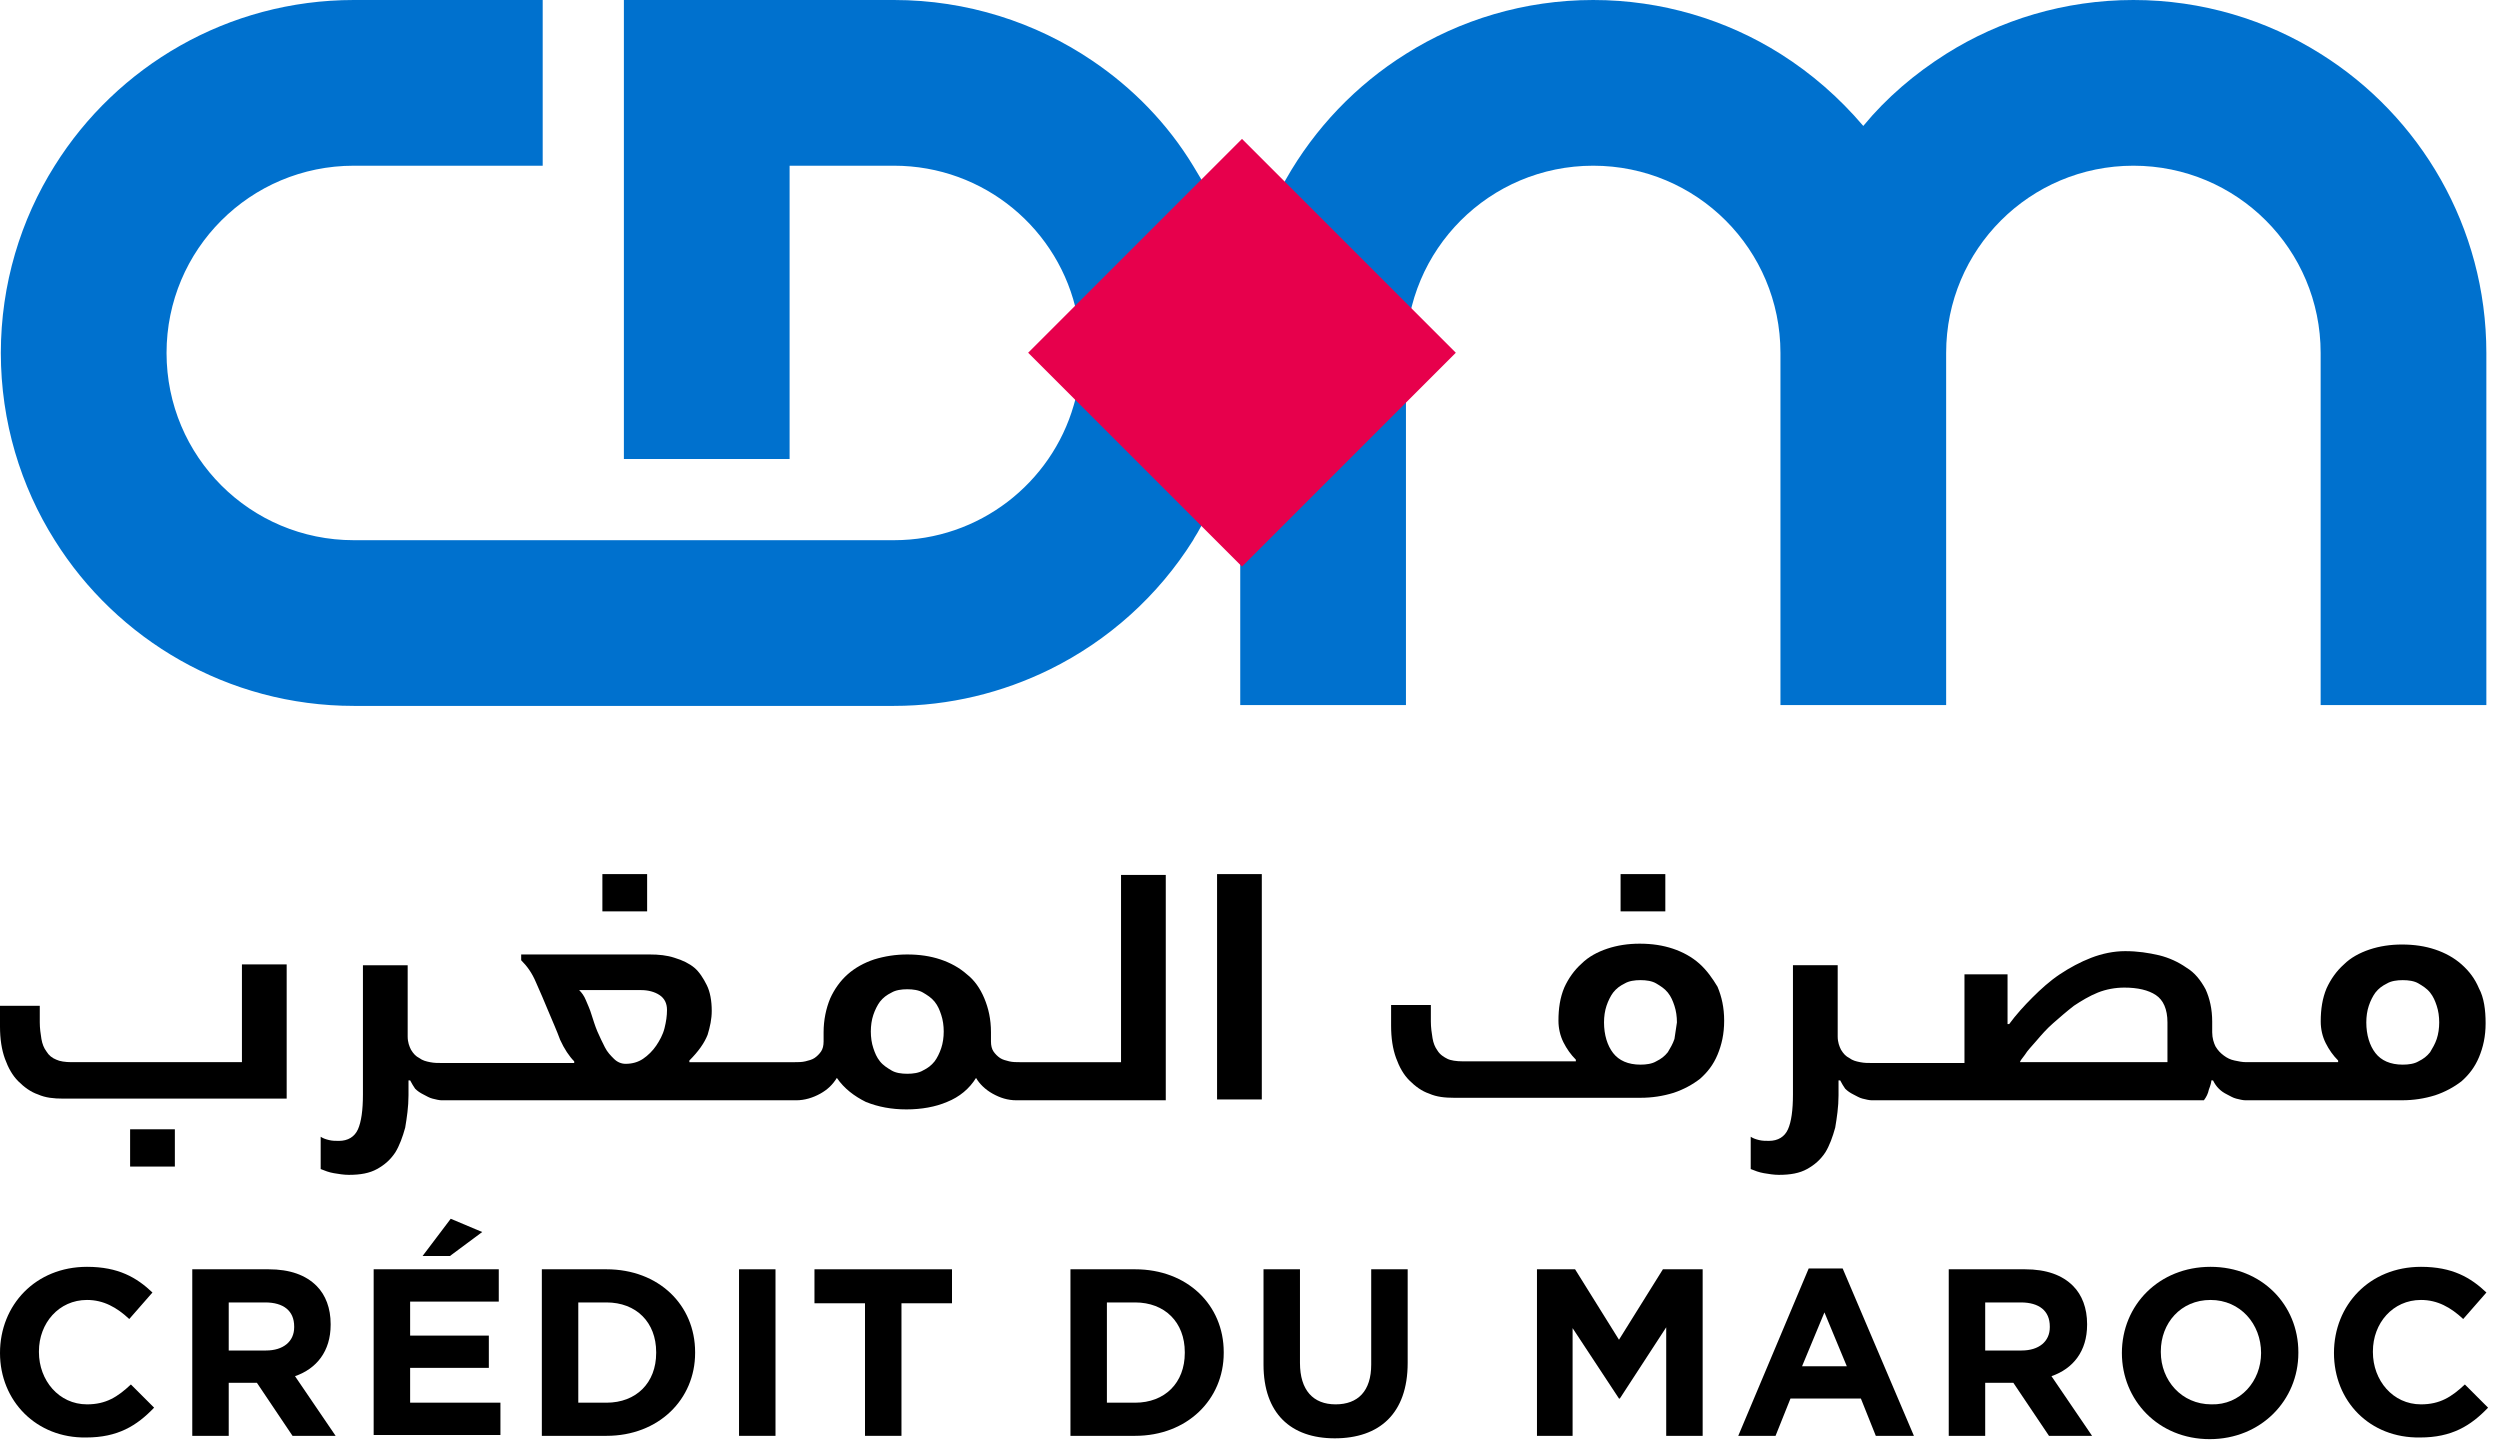 <svg width="155" height="90" viewBox="0 0 155 90" fill="none" xmlns="http://www.w3.org/2000/svg">
<g id="Group 809">
<g id="CDM SQUARE">
<g id="CDM">
<path id="CD" d="M77.31 21.832C77.31 23.373 77.156 24.862 76.848 26.301C76.386 28.664 75.513 30.872 74.331 32.876C74.228 33.081 74.074 33.287 73.972 33.492C71.814 36.934 68.732 39.708 65.085 41.506C62.157 42.944 58.869 43.766 55.427 43.766H21.935C14.127 43.766 7.244 39.657 3.391 33.492C1.285 30.153 0.052 26.147 0.052 21.883C0.052 17.619 1.285 13.613 3.391 10.274C7.244 4.109 14.127 -3.05176e-05 21.935 -3.05176e-05H33.647V10.274H21.935C15.514 10.274 10.326 15.462 10.326 21.883C10.326 28.304 15.514 33.492 21.935 33.492H55.427C60.718 33.492 65.187 29.948 66.574 25.119C66.883 24.092 67.037 23.013 67.037 21.883C67.037 21.061 66.934 20.291 66.78 19.52C65.701 14.229 61.027 10.274 55.427 10.274H48.955V28.458H38.681V-3.05176e-05H55.427C59.948 -3.05176e-05 64.211 1.387 67.704 3.75C70.222 5.445 72.379 7.654 73.972 10.274C74.228 10.685 74.485 11.147 74.742 11.558C75.924 13.767 76.745 16.181 77.105 18.698C77.259 19.726 77.31 20.753 77.31 21.832Z" fill="#0071CE"/>
<path id="M" d="M154.154 21.883V43.715H143.88V21.883C143.88 15.462 138.692 10.274 132.271 10.274C125.85 10.274 120.661 15.462 120.661 21.883V43.715H110.388V21.883C110.388 15.462 105.199 10.274 98.778 10.274C92.357 10.274 87.169 15.462 87.169 21.883V43.715H76.895V21.883C76.895 14.075 81.005 7.192 87.169 3.339C90.508 1.233 94.515 -6.10352e-05 98.778 -6.10352e-05C103.042 -6.10352e-05 107.049 1.233 110.388 3.339C112.34 4.572 114.035 6.061 115.524 7.808C116.963 6.061 118.709 4.572 120.661 3.339C124 1.233 128.007 -6.10352e-05 132.271 -6.10352e-05C136.534 -6.10352e-05 140.541 1.233 143.88 3.339C150.044 7.192 154.154 14.075 154.154 21.883Z" fill="#0071CE"/>
</g>
<path id="SQUARE" d="M77.003 8.612L63.745 21.87L77.003 35.128L90.261 21.87L77.003 8.612Z" fill="#E7004C"/>
</g>
<g id="CDM ARABIC">
<path id="1" d="M10.841 70.016H8.067V72.327H10.841V70.016Z" fill="black"/>
<path id="2" d="M14.948 65.854H4.418C4.058 65.854 3.699 65.803 3.493 65.7C3.236 65.597 3.031 65.443 2.877 65.186C2.723 64.981 2.62 64.724 2.568 64.416C2.517 64.108 2.466 63.748 2.466 63.388V62.361H0V63.645C0 64.416 0.103 65.084 0.308 65.649C0.514 66.214 0.771 66.676 1.13 67.036C1.49 67.395 1.901 67.703 2.363 67.858C2.825 68.063 3.339 68.114 3.904 68.114H17.774V59.793H15V65.854H14.948Z" fill="black"/>
<path id="3" d="M40.122 54.194H37.348V56.505H40.122V54.194Z" fill="black"/>
<path id="4" d="M69.556 65.855H66.936H63.597H63.237C63.032 65.855 62.775 65.855 62.57 65.803C62.364 65.752 62.159 65.701 62.005 65.598C61.85 65.495 61.696 65.341 61.594 65.187C61.491 65.033 61.44 64.827 61.44 64.571V64.005C61.44 63.184 61.285 62.516 61.029 61.899C60.772 61.283 60.412 60.769 59.95 60.41C59.488 59.999 58.922 59.691 58.306 59.485C57.69 59.28 57.022 59.177 56.251 59.177C55.532 59.177 54.864 59.28 54.197 59.485C53.58 59.691 53.015 59.999 52.553 60.41C52.09 60.821 51.731 61.334 51.474 61.899C51.217 62.516 51.063 63.235 51.063 64.005V64.571C51.063 64.827 51.012 65.033 50.909 65.187C50.806 65.341 50.652 65.495 50.498 65.598C50.344 65.701 50.139 65.752 49.933 65.803C49.727 65.855 49.471 65.855 49.265 65.855H48.906H45.515H45.156C44.899 65.855 44.642 65.855 44.334 65.855C44.026 65.855 43.717 65.855 43.409 65.855H42.741V65.752C43.306 65.187 43.666 64.673 43.871 64.16C44.026 63.646 44.128 63.184 44.128 62.67C44.128 62.053 44.026 61.488 43.82 61.078C43.615 60.666 43.358 60.256 43.05 59.999C42.741 59.742 42.33 59.536 41.817 59.382C41.354 59.228 40.841 59.177 40.276 59.177H32.313V59.536C32.673 59.896 32.981 60.307 33.238 60.923C33.495 61.488 33.752 62.105 34.009 62.721C34.266 63.338 34.522 63.903 34.728 64.468C34.985 65.033 35.293 65.495 35.601 65.803V65.906H31.132H27.793H27.382C27.125 65.906 26.92 65.906 26.663 65.855C26.406 65.803 26.201 65.752 25.995 65.598C25.79 65.495 25.636 65.341 25.482 65.084C25.379 64.879 25.276 64.622 25.276 64.262V59.845H22.502V67.858C22.502 68.834 22.399 69.553 22.194 70.016C21.988 70.478 21.578 70.735 21.012 70.735C20.807 70.735 20.602 70.735 20.396 70.683C20.191 70.632 20.036 70.581 19.882 70.478V72.481C20.139 72.584 20.396 72.687 20.704 72.738C21.012 72.79 21.321 72.841 21.629 72.841C22.348 72.841 22.913 72.738 23.375 72.481C23.838 72.225 24.197 71.916 24.506 71.454C24.762 71.043 24.968 70.478 25.122 69.913C25.225 69.296 25.327 68.629 25.327 67.909V66.985H25.43C25.533 67.19 25.636 67.344 25.738 67.499C25.892 67.653 26.047 67.755 26.252 67.858C26.457 67.961 26.612 68.064 26.817 68.115C27.023 68.166 27.228 68.218 27.382 68.218H27.793H31.132H45.515H48.854H49.368C49.882 68.218 50.395 68.064 50.858 67.807C51.32 67.55 51.628 67.242 51.885 66.831C52.347 67.499 52.964 67.961 53.683 68.32C54.453 68.629 55.275 68.783 56.2 68.783C57.125 68.783 57.998 68.629 58.717 68.32C59.488 68.012 60.104 67.499 60.515 66.831C60.72 67.19 61.08 67.55 61.542 67.807C62.005 68.064 62.467 68.218 63.032 68.218H63.546H66.885H72.278V54.245H69.504V65.855H69.556ZM41.2 63.749C41.098 64.16 40.892 64.519 40.687 64.827C40.481 65.136 40.173 65.444 39.865 65.649C39.556 65.855 39.197 65.957 38.786 65.957C38.529 65.957 38.272 65.855 38.067 65.649C37.861 65.444 37.656 65.238 37.502 64.93C37.348 64.622 37.194 64.314 37.039 63.954C36.885 63.594 36.783 63.235 36.68 62.927C36.577 62.567 36.423 62.259 36.32 62.002C36.218 61.745 36.063 61.54 35.909 61.386H39.762C40.173 61.386 40.584 61.488 40.892 61.694C41.2 61.899 41.354 62.208 41.354 62.619C41.354 62.978 41.303 63.338 41.2 63.749ZM58.357 64.981C58.255 65.29 58.101 65.598 57.947 65.803C57.741 66.06 57.535 66.214 57.227 66.368C56.971 66.523 56.611 66.574 56.251 66.574C55.892 66.574 55.532 66.523 55.275 66.368C55.019 66.214 54.762 66.06 54.556 65.803C54.351 65.547 54.248 65.29 54.145 64.981C54.042 64.673 53.991 64.314 53.991 63.954C53.991 63.594 54.042 63.235 54.145 62.927C54.248 62.618 54.402 62.31 54.556 62.105C54.762 61.848 54.967 61.694 55.275 61.54C55.532 61.386 55.892 61.334 56.251 61.334C56.611 61.334 56.971 61.386 57.227 61.54C57.484 61.694 57.741 61.848 57.947 62.105C58.152 62.362 58.255 62.618 58.357 62.927C58.46 63.235 58.511 63.594 58.511 63.954C58.511 64.314 58.46 64.673 58.357 64.981Z" fill="black"/>
<path id="5" d="M78.232 54.194H75.458V68.166H78.232V54.194Z" fill="black"/>
<path id="6" d="M103.25 54.194H100.476V56.505H103.25V54.194Z" fill="black"/>
<path id="7" d="M105.357 59.741C104.894 59.33 104.329 59.022 103.713 58.816C103.096 58.611 102.429 58.508 101.658 58.508C100.939 58.508 100.271 58.611 99.655 58.816C99.038 59.022 98.473 59.33 98.062 59.741C97.6 60.152 97.24 60.666 96.984 61.231C96.727 61.847 96.624 62.515 96.624 63.285C96.624 63.748 96.727 64.21 96.932 64.621C97.138 65.032 97.395 65.392 97.703 65.7V65.802H90.665C90.306 65.802 89.946 65.751 89.741 65.648C89.535 65.546 89.278 65.392 89.124 65.135C88.97 64.929 88.867 64.672 88.816 64.364C88.765 64.056 88.713 63.696 88.713 63.337V62.309H86.248V63.594C86.248 64.364 86.35 65.032 86.556 65.597C86.761 66.162 87.018 66.624 87.378 66.984C87.737 67.344 88.148 67.652 88.611 67.806C89.073 68.011 89.587 68.063 90.152 68.063H101.71C102.429 68.063 103.096 67.96 103.764 67.755C104.381 67.549 104.946 67.241 105.408 66.881C105.87 66.47 106.23 66.008 106.487 65.392C106.744 64.775 106.898 64.107 106.898 63.285C106.898 62.464 106.744 61.796 106.487 61.179C106.179 60.666 105.819 60.152 105.357 59.741ZM103.816 64.416C103.713 64.724 103.559 64.981 103.405 65.237C103.199 65.494 102.994 65.648 102.686 65.802C102.429 65.957 102.069 66.008 101.71 66.008C100.939 66.008 100.374 65.751 100.014 65.289C99.655 64.826 99.449 64.159 99.449 63.388C99.449 63.029 99.501 62.669 99.603 62.361C99.706 62.053 99.86 61.744 100.014 61.539C100.22 61.282 100.425 61.128 100.734 60.974C100.99 60.82 101.35 60.768 101.71 60.768C102.069 60.768 102.429 60.82 102.686 60.974C102.942 61.128 103.199 61.282 103.405 61.539C103.61 61.796 103.713 62.053 103.816 62.361C103.918 62.669 103.97 63.029 103.97 63.388C103.918 63.748 103.867 64.107 103.816 64.416Z" fill="black"/>
<path id="8" d="M153.697 61.282C153.44 60.666 153.08 60.204 152.618 59.793C152.156 59.382 151.591 59.074 150.974 58.868C150.358 58.663 149.69 58.56 148.919 58.56C148.2 58.56 147.533 58.663 146.916 58.868C146.3 59.074 145.735 59.382 145.324 59.793C144.861 60.204 144.502 60.718 144.245 61.282C143.988 61.899 143.885 62.567 143.885 63.337C143.885 63.8 143.988 64.262 144.194 64.673C144.399 65.084 144.656 65.443 144.964 65.752V65.854H143.012H139.673H139.262C139.005 65.854 138.8 65.803 138.543 65.752C138.286 65.7 138.081 65.597 137.875 65.443C137.67 65.289 137.516 65.135 137.361 64.878C137.259 64.673 137.156 64.365 137.156 64.005V63.337C137.156 62.567 137.002 61.899 136.745 61.334C136.437 60.769 136.077 60.306 135.564 59.998C135.05 59.639 134.485 59.382 133.868 59.228C133.201 59.074 132.533 58.971 131.762 58.971C131.043 58.971 130.324 59.125 129.656 59.382C128.988 59.639 128.321 59.998 127.704 60.409C127.088 60.82 126.523 61.334 126.009 61.848C125.495 62.361 124.982 62.926 124.571 63.491H124.468V60.409H121.797V65.906H119.793H116.454H116.044C115.787 65.906 115.581 65.906 115.324 65.854C115.068 65.803 114.862 65.752 114.657 65.597C114.451 65.495 114.297 65.341 114.143 65.084C114.04 64.878 113.937 64.621 113.937 64.262V59.844H111.163V67.858C111.163 68.834 111.061 69.553 110.855 70.015C110.65 70.478 110.239 70.734 109.674 70.734C109.468 70.734 109.263 70.734 109.057 70.683C108.852 70.632 108.698 70.58 108.544 70.478V72.481C108.801 72.584 109.057 72.686 109.366 72.738C109.674 72.789 109.982 72.841 110.29 72.841C111.009 72.841 111.574 72.738 112.037 72.481C112.499 72.224 112.859 71.916 113.167 71.454C113.424 71.043 113.629 70.478 113.783 69.912C113.886 69.296 113.989 68.628 113.989 67.909V66.984H114.092C114.194 67.19 114.297 67.344 114.4 67.498C114.554 67.652 114.708 67.755 114.913 67.858C115.119 67.96 115.273 68.063 115.478 68.115C115.684 68.166 115.889 68.217 116.044 68.217H116.454H119.793H136.642C136.796 68.012 136.899 67.806 136.951 67.549C137.053 67.293 137.105 67.087 137.105 66.984H137.207C137.31 67.19 137.413 67.344 137.567 67.498C137.721 67.652 137.875 67.755 138.081 67.858C138.286 67.96 138.44 68.063 138.646 68.115C138.851 68.166 139.057 68.217 139.211 68.217H139.622H142.961H148.919C149.639 68.217 150.306 68.115 150.974 67.909C151.591 67.704 152.156 67.395 152.618 67.036C153.08 66.625 153.44 66.162 153.697 65.546C153.954 64.93 154.108 64.262 154.108 63.44C154.108 62.618 154.005 61.848 153.697 61.282ZM134.433 65.854H125.239C125.239 65.803 125.341 65.649 125.547 65.392C125.701 65.135 125.958 64.878 126.266 64.519C126.574 64.159 126.882 63.8 127.293 63.44C127.704 63.08 128.115 62.721 128.577 62.361C129.04 62.053 129.553 61.745 130.067 61.539C130.581 61.334 131.146 61.231 131.711 61.231C132.533 61.231 133.201 61.385 133.663 61.694C134.125 62.002 134.382 62.567 134.382 63.389V65.854H134.433ZM151.077 64.416C150.974 64.724 150.82 64.981 150.666 65.238C150.461 65.495 150.255 65.649 149.947 65.803C149.69 65.957 149.33 66.008 148.971 66.008C148.2 66.008 147.635 65.752 147.276 65.289C146.916 64.827 146.711 64.159 146.711 63.389C146.711 63.029 146.762 62.669 146.865 62.361C146.967 62.053 147.122 61.745 147.276 61.539C147.481 61.282 147.687 61.128 147.995 60.974C148.252 60.82 148.611 60.769 148.971 60.769C149.33 60.769 149.69 60.82 149.947 60.974C150.204 61.128 150.461 61.282 150.666 61.539C150.871 61.796 150.974 62.053 151.077 62.361C151.18 62.669 151.231 63.029 151.231 63.389C151.231 63.748 151.18 64.108 151.077 64.416Z" fill="black"/>
<path id="9" d="M0 83.885C0 80.906 2.209 78.543 5.394 78.543C7.346 78.543 8.476 79.21 9.452 80.135L8.014 81.779C7.243 81.06 6.421 80.597 5.394 80.597C3.647 80.597 2.414 82.036 2.414 83.782V83.834C2.414 85.58 3.647 87.07 5.394 87.07C6.575 87.07 7.294 86.607 8.116 85.837L9.555 87.275C8.476 88.405 7.294 89.124 5.342 89.124C2.26 89.176 0 86.864 0 83.885Z" fill="black"/>
<path id="10" d="M11.921 78.696H16.647C17.982 78.696 18.958 79.056 19.626 79.724C20.191 80.289 20.5 81.111 20.5 82.087V82.138C20.5 83.782 19.626 84.861 18.291 85.323L20.808 89.022H18.137L15.928 85.734H14.181V89.022H11.921V78.696ZM16.493 83.731C17.571 83.731 18.239 83.165 18.239 82.292V82.241C18.239 81.265 17.571 80.751 16.441 80.751H14.181V83.731H16.493Z" fill="black"/>
<path id="11" d="M23.167 78.696H30.924V80.7H25.428V82.806H30.308V84.809H25.428V86.966H31.027V88.97H23.167V78.696ZM27.945 75.563L29.897 76.385L27.893 77.874H26.198L27.945 75.563Z" fill="black"/>
<path id="11_2" d="M33.594 78.696H37.601C40.837 78.696 43.097 80.905 43.097 83.833V83.885C43.097 86.761 40.837 89.022 37.601 89.022H33.594V78.696ZM37.601 86.967C39.45 86.967 40.683 85.734 40.683 83.885V83.833C40.683 81.984 39.45 80.751 37.601 80.751H35.854V86.967H37.601Z" fill="black"/>
<path id="12" d="M45.82 78.696H48.081V89.022H45.82V78.696Z" fill="black"/>
<path id="13" d="M53.63 80.803H50.497V78.696H59.024V80.803H55.891V89.022H53.63V80.803Z" fill="black"/>
<path id="14" d="M66.368 78.696H70.375C73.611 78.696 75.871 80.905 75.871 83.833V83.885C75.871 86.761 73.611 89.022 70.375 89.022H66.368V78.696ZM70.375 86.967C72.224 86.967 73.457 85.734 73.457 83.885V83.833C73.457 81.984 72.224 80.751 70.375 80.751H68.628V86.967H70.375Z" fill="black"/>
<path id="15" d="M78.338 84.604V78.696H80.598V84.501C80.598 86.196 81.42 87.07 82.807 87.07C84.194 87.07 85.015 86.248 85.015 84.604V78.696H87.276V84.501C87.276 87.635 85.529 89.176 82.755 89.176C80.033 89.176 78.338 87.635 78.338 84.604Z" fill="black"/>
<path id="16" d="M95.189 78.696H97.655L100.377 83.063L103.1 78.696H105.565V89.022H103.305V82.292L100.429 86.71H100.377L97.501 82.344V89.022H95.292V78.696H95.189Z" fill="black"/>
<path id="17" d="M112.139 78.645H114.245L118.662 89.022H116.3L115.375 86.71H111.009L110.084 89.022H107.772L112.139 78.645ZM114.502 84.707L113.115 81.368L111.728 84.707H114.502Z" fill="black"/>
<path id="18" d="M120.822 78.696H125.547C126.883 78.696 127.859 79.056 128.527 79.724C129.092 80.289 129.4 81.111 129.4 82.087V82.138C129.4 83.782 128.527 84.861 127.191 85.323L129.708 89.022H127.037L124.828 85.734H123.082V89.022H120.822V78.696ZM125.342 83.731C126.421 83.731 127.088 83.165 127.088 82.292V82.241C127.088 81.265 126.421 80.751 125.291 80.751H123.082V83.731H125.342Z" fill="black"/>
<path id="19" d="M131.557 83.885C131.557 80.906 133.868 78.543 137.053 78.543C140.238 78.543 142.498 80.906 142.498 83.834V83.885C142.498 86.813 140.187 89.227 137.002 89.227C133.817 89.227 131.557 86.813 131.557 83.885ZM140.187 83.885C140.187 82.087 138.902 80.597 137.053 80.597C135.204 80.597 133.971 82.036 133.971 83.782V83.834C133.971 85.58 135.255 87.07 137.105 87.07C138.902 87.121 140.187 85.631 140.187 83.885Z" fill="black"/>
<path id="20" d="M144.706 83.885C144.706 80.906 146.915 78.543 150.1 78.543C152.052 78.543 153.182 79.21 154.158 80.135L152.719 81.779C151.949 81.06 151.127 80.597 150.1 80.597C148.353 80.597 147.12 82.036 147.12 83.782V83.834C147.12 85.58 148.353 87.07 150.1 87.07C151.281 87.07 152 86.607 152.822 85.837L154.26 87.275C153.182 88.405 152 89.124 150.048 89.124C146.915 89.176 144.706 86.864 144.706 83.885Z" fill="black"/>
</g>
</g>
</svg>
